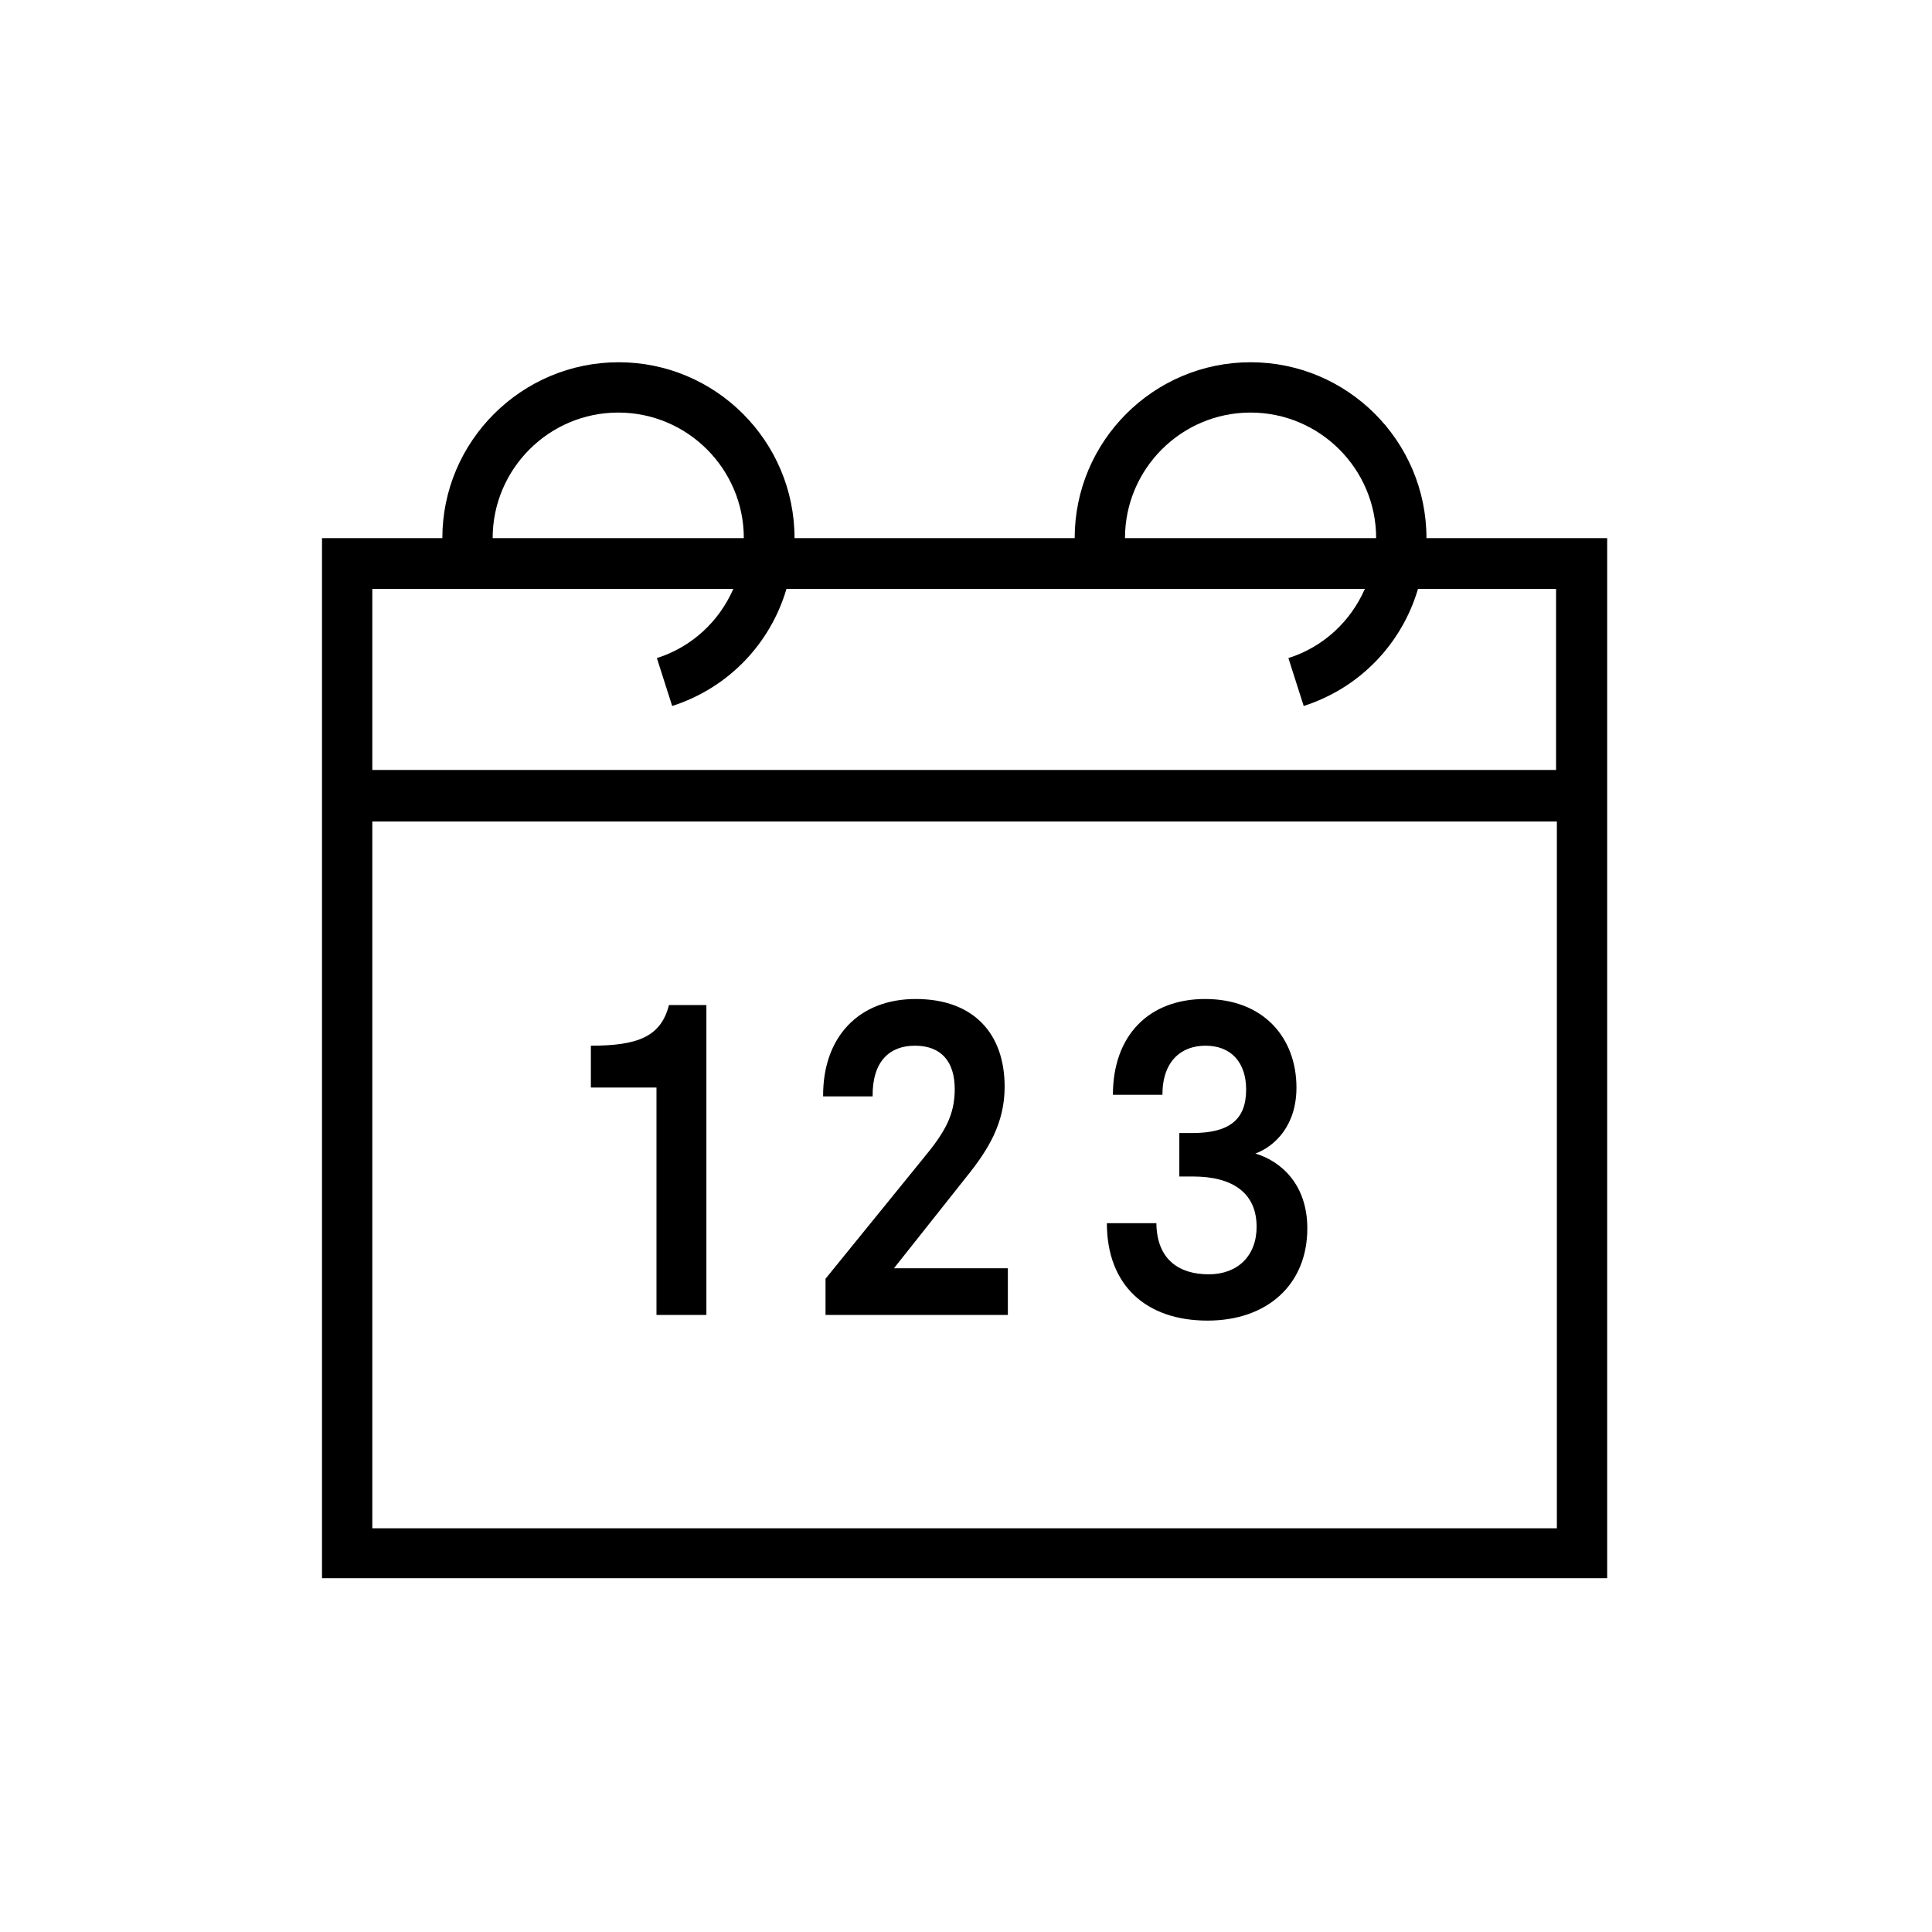 <svg width="48" height="48" viewBox="0 0 48 48" fill="none" xmlns="http://www.w3.org/2000/svg">
  <title>Formula Change Glyph</title>
  <path fill-rule="evenodd" clip-rule="evenodd" d="M31.07 9C33.48 9 35.44 10.96 35.44 13.37H39.93V19.16V20.38V39.21H8V20.37V19.15V13.37H10.99C10.99 10.96 12.96 9 15.37 9C17.78 9 19.74 10.96 19.74 13.37H26.7C26.7 10.96 28.66 9 31.07 9ZM31.07 10.25C29.35 10.25 27.95 11.65 27.95 13.37H34.19C34.19 11.65 32.79 10.25 31.07 10.25ZM15.36 10.25C13.64 10.25 12.24 11.65 12.24 13.37H18.48C18.48 11.65 17.08 10.25 15.36 10.25ZM9.25 37.97H38.68V20.41H9.25V37.97ZM9.25 19.13H38.66V14.63H35.23C34.83 15.99 33.79 17.09 32.39 17.54L32.01 16.35C32.89 16.07 33.56 15.43 33.91 14.63H19.54C19.14 15.99 18.1 17.09 16.7 17.54L16.32 16.35C17.2 16.07 17.87 15.43 18.22 14.63H9.25V19.13ZM17.55 32.67H16.32H16.31V27.02H14.68V25.98C15.84 25.98 16.42 25.76 16.62 24.97H17.55V32.67ZM22.73 25.98C23.39 25.98 23.72 26.38 23.72 27.06C23.72 27.71 23.47 28.14 22.93 28.79L20.51 31.77V32.67H25.04V31.51H22.21L24.01 29.24C24.55 28.57 24.96 27.91 24.96 27C24.96 25.69 24.2 24.82 22.75 24.82C21.34 24.82 20.44 25.76 20.45 27.24H21.68C21.67 26.36 22.11 25.98 22.73 25.98ZM28.73 30.39C28.74 31.29 29.29 31.66 30.03 31.66C30.75 31.66 31.22 31.2 31.22 30.48C31.22 29.65 30.64 29.23 29.64 29.23H29.3V28.15H29.62C30.54 28.15 30.96 27.82 30.96 27.07C30.96 26.41 30.6 25.98 29.95 25.98C29.36 25.98 28.88 26.35 28.88 27.2H27.65C27.65 25.72 28.55 24.82 29.94 24.82C31.4 24.82 32.21 25.79 32.21 27.02C32.21 27.97 31.67 28.48 31.19 28.66C31.83 28.85 32.48 29.43 32.48 30.52C32.48 31.91 31.49 32.81 30 32.81C28.47 32.81 27.5 31.93 27.5 30.39H28.73Z" fill="currentColor"/>
</svg>
